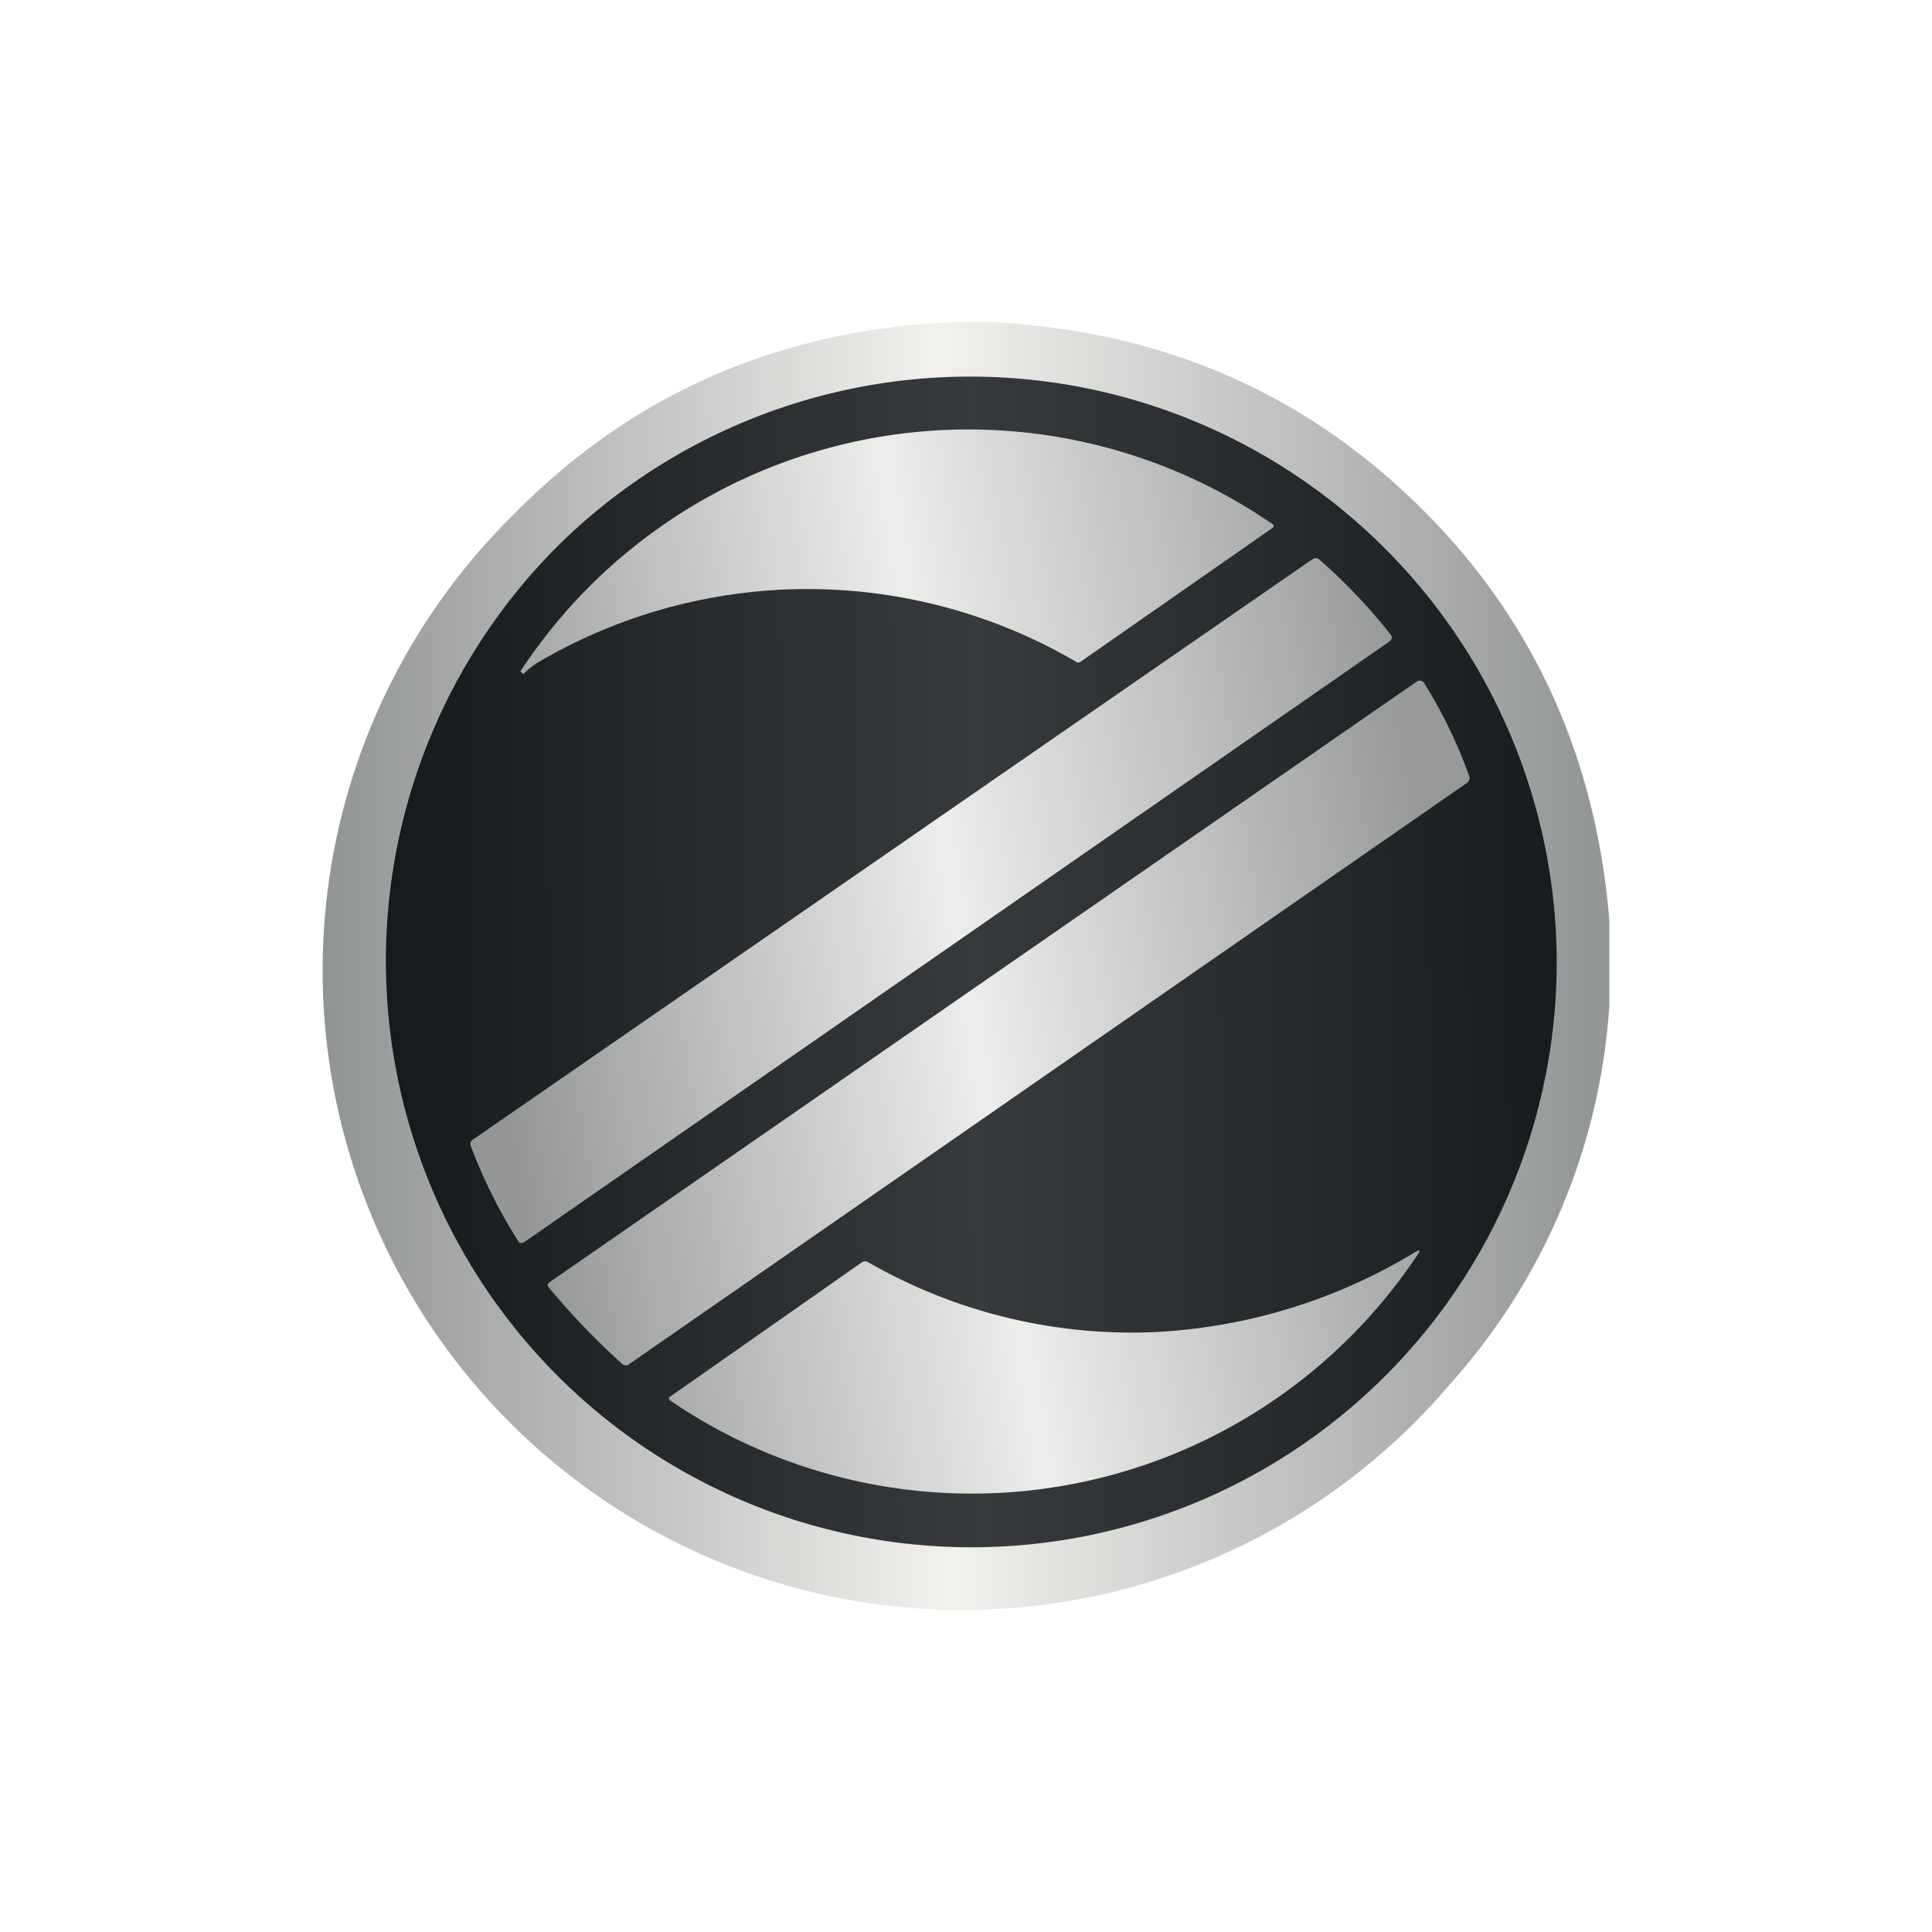 <svg xmlns="http://www.w3.org/2000/svg" width="24" height="24" fill="none" viewBox="0 0 24 24">
    <rect x="0" y="0" width="24" height="24" fill="#808080" stroke="none"/>
    <g clip-path="url(#ZMN__a)">
        <path fill="#fff" d="M24 0H0v24h24z"/>
        <path fill="url(#ZMN__b)" d="M11.884 4h.387c2.041.093 3.779.803 5.213 2.149q2.241 2.102 2.508 5.278v1.065a7.8 7.8 0 0 1-1.98 4.703 7.95 7.95 0 0 1-8.747 2.336A7.945 7.945 0 0 1 6.39 6.382Q8.605 4.132 11.884 4"/>
        <path fill="url(#ZMN__c)" d="M19.338 11.945A7.27 7.27 0 0 1 5.346 14.72a7.29 7.29 0 0 1 1.567-7.922 7.287 7.287 0 0 1 12.425 5.147"/>
        <path fill="url(#ZMN__d)" d="M6.717 8.209a6.61 6.61 0 0 1 6.67.023.1.1 0 0 0 .047-.019l2.364-1.648q.048-.032 0-.061a6.657 6.657 0 0 0-9.333 1.835l.023.024q.016.015.024 0a1 1 0 0 1 .205-.154m9.585-1.261L5.877 14.155c-.033.018-.038.046-.029.08q.236.629.598 1.195a.06.06 0 0 0 .047.01l.019-.01 10.747-7.46a.07.07 0 0 0 .029-.07 7 7 0 0 0-.897-.948.07.07 0 0 0-.09-.004m1.92 2.779L7.805 16.953a.06.06 0 0 1-.07-.005 9 9 0 0 1-.916-.953q-.033-.036.005-.065L17.6 8.466a.06.06 0 0 1 .07 0c.01 0 .014.009.02.018q.335.531.56 1.154a.04.04 0 0 1 0 .047.1.1 0 0 1-.029.046zm-.636 5.824a6.9 6.9 0 0 1-3.208.995 6.57 6.57 0 0 1-3.597-.869.07.07 0 0 0-.075.005L8.324 17.35a.03.03 0 0 0-.014.024q0 .008.004.013l.01.01a6.65 6.65 0 0 0 9.29-1.817c.033-.046.024-.06-.028-.028"/>
    </g>
    <defs>
        <linearGradient id="ZMN__b" x1="4.111" x2="19.693" y1="12.356" y2="12.239" gradientUnits="userSpaceOnUse">
            <stop stop-color="#929595"/>
            <stop offset=".49" stop-color="#F2F1EE"/>
            <stop offset="1" stop-color="#949797"/>
        </linearGradient>
        <linearGradient id="ZMN__c" x1="4.669" x2="19.278" y1="11.28" y2="11.152" gradientUnits="userSpaceOnUse">
            <stop stop-color="#15191B"/>
            <stop offset=".51" stop-color="#373A3C"/>
            <stop offset="1" stop-color="#181C1E"/>
        </linearGradient>
        <linearGradient id="ZMN__d" x1="6.161" x2="17.75" y1="12.767" y2="10.941" gradientUnits="userSpaceOnUse">
            <stop stop-color="#959797"/>
            <stop offset=".5" stop-color="#EDEDEB"/>
            <stop offset="1" stop-color="#989A9A"/>
        </linearGradient>
        <clipPath id="ZMN__a">
            <path fill="#fff" d="M0 0h24v24H0z"/>
        </clipPath>
    </defs>
</svg>
